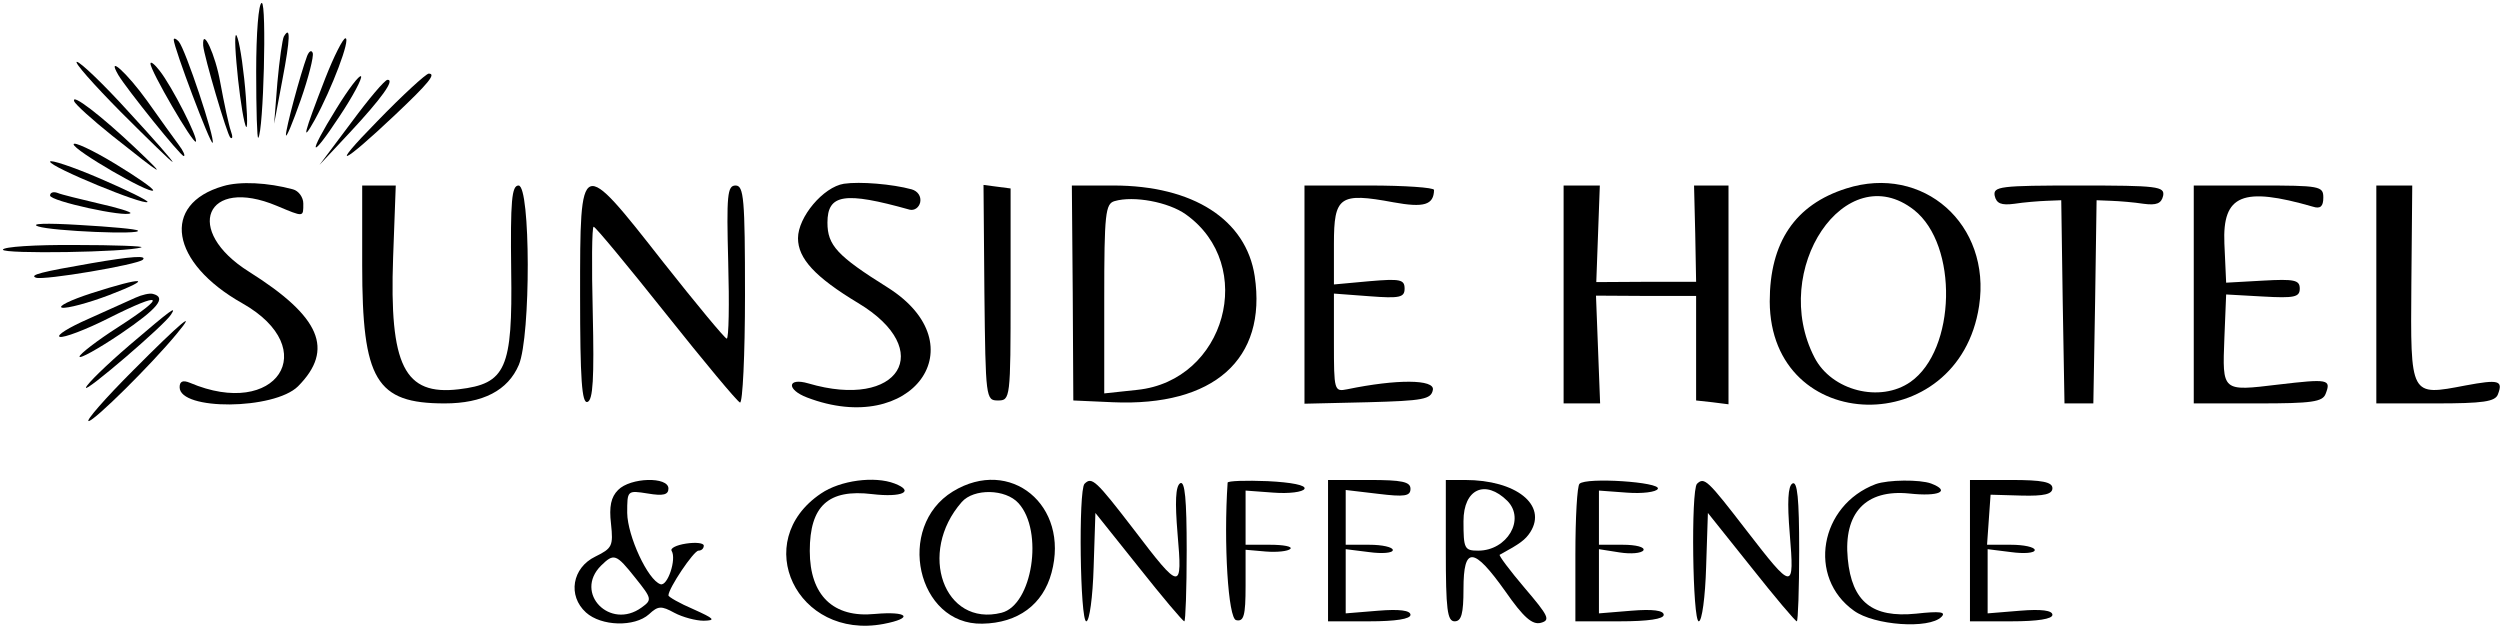 <svg width="566" height="142" viewBox="0 0 566 142" fill="none" xmlns="http://www.w3.org/2000/svg">
<path d="M58 16.2C58 24.8 58.2 31.533 58.467 31.2C59.667 29.866 60.4 0.666 59.267 0.666C58.533 0.666 58 7.533 58 16.2Z" fill="black"/>
<path d="M53.534 14.2C53.934 19.067 54.734 25.067 55.334 27.533C56 30.333 56.134 28.267 55.667 22C55.267 16.467 54.4 10.467 53.8 8.667C53.2 6.667 53.067 8.933 53.534 14.2Z" fill="black"/>
<path d="M64.267 8.267C63.934 8.867 63.267 13.533 62.801 18.667L62.067 28L63.934 18.067C65.734 8.667 65.801 5.667 64.267 8.267Z" fill="black"/>
<path d="M39.334 9C39.334 10.733 47.667 32.8 48.134 32.333C48.801 31.6 41.934 11 40.467 9.4C39.867 8.733 39.334 8.533 39.334 9Z" fill="black"/>
<path d="M73.667 17.667C68.734 30.4 68.134 32.733 71.267 27.133C75.134 20.067 79.467 8.667 78.2 8.667C77.667 8.667 75.6 12.733 73.667 17.667Z" fill="black"/>
<path d="M46.001 10.333C46.201 12.733 51.401 30.467 52.134 31.133C52.667 31.6 52.734 30.933 52.267 29.667C51.801 28.333 50.734 23.4 49.867 18.667C48.801 12.467 45.734 5.8 46.001 10.333Z" fill="black"/>
<path d="M69.533 12.667C68 16.8 64.667 29.2 64.733 30.6C64.8 31.333 66.267 27.8 68.067 22.667C69.867 17.533 71.067 12.733 70.8 12C70.533 11.267 70 11.533 69.533 12.667Z" fill="black"/>
<path d="M27.333 25.333C33.533 31.533 38.8 36.666 39.067 36.666C39.333 36.666 34.867 31.533 29.133 25.333C23.467 19.067 18.133 14 17.4 14C16.667 14 21.133 19.067 27.333 25.333Z" fill="black"/>
<path d="M34.067 14.4C34 15.933 43.733 32.666 44.333 32.066C45 31.466 38.933 19.533 36.133 16C35 14.533 34.067 13.8 34.067 14.4Z" fill="black"/>
<path d="M26.8 17C28.667 20.133 40.867 35.333 41.6 35.333C42 35.333 41.534 34.2 40.467 32.8C39.467 31.467 36.267 27 33.334 22.867C28.734 16.467 24 12.2 26.8 17Z" fill="black"/>
<path d="M76.2 24.533C69.534 35.267 70.067 36.667 76.867 26.333C79.934 21.733 82.067 17.667 81.734 17.267C81.334 16.933 78.867 20.2 76.2 24.533Z" fill="black"/>
<path d="M85.334 27.533C74.401 38.666 77.201 37.6 89.601 25.866C97.067 18.8 98.801 16.666 97.067 16.666C96.467 16.666 91.134 21.533 85.334 27.533Z" fill="black"/>
<path d="M79.534 27.733L72.334 37.333L79.201 30C86.401 22.267 89.467 18 87.734 18.067C87.134 18.067 83.467 22.4 79.534 27.733Z" fill="black"/>
<path d="M16.8 22.933C17.067 23.667 20.933 27.133 25.333 30.667C37.133 40.067 38.267 40.733 30.733 33.6C22.933 26.2 16.067 20.933 16.8 22.933Z" fill="black"/>
<path d="M16.667 32.666C16.667 34 33.8 43.933 34.667 43.133C34.934 42.8 31 40.066 25.934 37C20.867 33.933 16.667 32 16.667 32.666Z" fill="black"/>
<path d="M11.334 36.6C11.334 37.8 32.534 46.533 33.401 45.733C33.667 45.467 28.801 43.067 22.601 40.4C16.401 37.733 11.334 36.067 11.334 36.6Z" fill="black"/>
<path d="M50.534 42.133C36.4 46.2 38.534 59.467 54.867 68.667C73.134 79 62.6 95 43 86.667C41.4 86 40.667 86.333 40.667 87.667C40.667 93 62.067 92.8 67.467 87.467C75.734 79.133 72.6 71.733 56.4 61.533C41.4 52.133 46.6 39.867 62.667 46.6C68.867 49.2 68.667 49.2 68.667 46.067C68.667 44.667 67.6 43.2 66.334 42.867C60.667 41.333 54.334 41 50.534 42.133Z" fill="black"/>
<path d="M191.067 41.6C186.401 42.333 180.667 49.133 180.667 53.933C180.667 58.533 184.534 62.733 194.267 68.6C212.067 79.267 203.601 92.867 183.001 86.8C178.201 85.4 178.001 88.2 182.734 90C206.467 99.067 221.667 78.133 200.934 65.067C189.534 57.933 187.334 55.533 187.334 50.4C187.334 43.933 191.201 43.333 205.934 47.467C207.001 47.733 208.067 47 208.334 45.8C208.601 44.467 207.801 43.267 206.401 42.867C202.001 41.667 194.734 41.067 191.067 41.6Z" fill="black"/>
<path d="M418 42.667C406.4 46.333 400.667 54.867 400.667 68.267C400.8 98.8 443.467 99.667 448.067 69.267C450.867 50.8 435.4 37.133 418 42.667ZM433.334 47.533C443.4 55.467 442.867 79.2 432.534 86.467C425.667 91.267 414.667 88.467 410.8 80.933C400.534 61.067 417.867 35.4 433.334 47.533Z" fill="black"/>
<path d="M82 60.067C82 86.067 85.133 91.333 100.667 91.333C109.333 91.333 115 88.4 117.467 82.6C120.2 76.067 120.133 42 117.4 42C115.867 42 115.533 45.333 115.733 61.267C116.067 83.533 114.533 86.867 103.867 88.133C91.533 89.6 88.133 82.8 89 58.333L89.6 42H85.8H82V60.067Z" fill="black"/>
<path d="M131.334 66.8C131.334 86 131.734 91.4 133.001 91C134.267 90.6 134.534 85.667 134.201 70.867C133.934 60.133 134.001 51.333 134.401 51.333C134.801 51.333 142.134 60.2 150.734 71C159.334 81.8 166.867 90.867 167.534 91.133C168.134 91.333 168.667 80.4 168.667 66.8C168.667 44.933 168.401 42 166.534 42C164.667 42 164.467 44.133 164.867 59.333C165.134 68.867 165.001 76.667 164.534 76.667C164.134 76.667 157.667 68.867 150.134 59.333C131.267 35.267 131.334 35.267 131.334 66.8Z" fill="black"/>
<path d="M222.867 66.266C223.134 90.2 223.2 90.666 225.934 90.666C228.734 90.666 228.8 90.266 228.8 66.666V42.666L225.734 42.267L222.667 41.867L222.867 66.266Z" fill="black"/>
<path d="M242.867 66.333L243 90.667L251.934 91.067C274.8 92.067 286.867 81.333 284.067 62.533C282.134 49.733 270.134 42 252.067 42H242.667L242.867 66.333ZM268.467 48.533C284.667 60.067 277.467 86.2 257.467 88.267L250 89.067V67.6C250 48.333 250.267 46.133 252.334 45.533C256.667 44.267 264.534 45.733 268.467 48.533Z" fill="black"/>
<path d="M295.334 66.733V91.4L309.667 91.067C322.267 90.733 324.001 90.4 324.401 88.267C324.867 85.867 316.267 85.8 305.001 88.133C302.067 88.733 302.001 88.4 302.001 77.6V66.467L310.001 67.067C316.934 67.6 318.001 67.333 318.001 65.333C318.001 63.267 317.001 63.067 310.001 63.667L302.001 64.4V55.2C302.001 44.467 303.267 43.533 315.467 45.8C322.401 47.067 324.601 46.4 324.667 43C324.667 42.467 318.067 42 310.001 42H295.334V66.733Z" fill="black"/>
<path d="M354 66.666V91.333H358.133H362.267L361.8 79.133L361.333 66.933L372.667 67H384V78.8V90.666L387.667 91.067L391.333 91.533V66.733V42H387.467H383.533L383.8 52.867L384 63.8H372.733L361.4 63.867L361.8 52.933L362.2 42H358.133H354V66.666Z" fill="black"/>
<path d="M451.6 44.333C452 46.067 453.067 46.533 456.067 46.133C458.2 45.8 461.533 45.533 463.333 45.467L466.667 45.333L467 68.333L467.4 91.333H470.667H473.933L474.333 68.333L474.667 45.333L478 45.467C479.867 45.533 483.133 45.8 485.267 46.133C488.267 46.533 489.333 46.067 489.733 44.333C490.133 42.2 488.533 42 470.667 42C452.8 42 451.2 42.2 451.6 44.333Z" fill="black"/>
<path d="M496.667 66.667V91.333H511.2C523.4 91.333 525.867 91 526.534 89.133C527.8 85.867 527.134 85.733 515.8 87.067C503 88.6 503.134 88.733 503.6 76.533L504 66.667L512.334 67.133C519.467 67.533 520.667 67.267 520.667 65.333C520.667 63.4 519.467 63.133 512.334 63.533L504 64L503.6 55.133C503.134 44.067 507.734 42.2 523.667 46.8C525.334 47.333 526 46.733 526 44.733C526 42.133 525.267 42 511.334 42H496.667V66.667Z" fill="black"/>
<path d="M538 66.667V91.333H551.4C562.2 91.333 564.933 90.933 565.533 89.267C566.733 86.133 565.733 85.867 558.2 87.267C545.6 89.667 545.733 89.933 545.933 64.267L546.133 42H542.067H538V66.667Z" fill="black"/>
<path d="M11.334 44.267C11.334 45.533 28.467 49.267 29.534 48.267C29.801 48 26.534 47 22.334 46.067C18.134 45.067 13.934 44.067 13.001 43.667C12.067 43.333 11.334 43.6 11.334 44.267Z" fill="black"/>
<path d="M8.667 51.267C11.867 52.333 32.334 53.2 31.201 52.2C30.934 51.867 25.001 51.333 18.001 50.933C10.401 50.467 6.667 50.6 8.667 51.267Z" fill="black"/>
<path d="M0.667 56.533C0.667 57.533 28.734 57.133 32 56C32.734 55.733 26 55.467 17 55.467C8 55.4 0.667 55.867 0.667 56.533Z" fill="black"/>
<path d="M20.667 59.6C9.467 61.533 6.533 62.267 8.133 62.867C9.867 63.533 31.134 59.933 32.334 58.8C33.334 57.8 29.933 58 20.667 59.6Z" fill="black"/>
<path d="M20.667 66.4C15.934 67.933 12.934 69.4 14.067 69.667C15.2 69.867 20 68.6 24.733 66.8C35.133 62.8 32.667 62.533 20.667 66.4Z" fill="black"/>
<path d="M30.667 67.4C29.2 68.067 24.4 70.2 20 72.2C15.6 74.133 12.667 75.933 13.534 76.267C14.4 76.533 19.4 74.667 24.667 72C37 65.8 38 66.8 26.734 74.067C21.934 77.133 18 80.2 18 80.733C18 81.333 22.2 79 27.267 75.6C35.8 69.8 37.8 67.333 34.6 66.533C33.867 66.333 32.134 66.733 30.667 67.4Z" fill="black"/>
<path d="M29.334 78.133C24.201 82.533 19.734 86.867 19.467 87.733C18.934 89.267 37.334 73.533 38.734 71.2C40.067 69.133 38.867 70 29.334 78.133Z" fill="black"/>
<path d="M30 84C23.8 90.2 19.334 95.333 20.067 95.333C21.334 95.333 34.2 82.6 39.934 75.667C44.934 69.667 41 72.933 30 84Z" fill="black"/>
<path d="M139.934 110.933C138.334 112.533 137.867 114.667 138.334 118.6C138.867 123.6 138.6 124.133 134.8 126C129.534 128.533 128.467 134.867 132.667 138.667C136.134 141.8 143.667 142 146.934 139.067C149 137.133 149.734 137.133 152.667 138.733C154.534 139.733 157.534 140.533 159.334 140.533C162.134 140.467 161.734 140.067 157 137.933C153.867 136.6 151.334 135.133 151.334 134.8C151.334 133.2 157.067 124.667 158.134 124.667C158.8 124.667 159.334 124.2 159.334 123.533C159.334 122.933 157.534 122.733 155.334 123.067C153.134 123.4 151.667 124.133 152.067 124.733C153.2 126.6 151.134 132.8 149.534 132.267C146.667 131.333 142.067 121.333 142 116.133C142 111 142 111 146.667 111.733C150.2 112.333 151.334 112 151.334 110.6C151.334 107.867 142.734 108.067 139.934 110.933ZM143.867 130.867C147.6 135.533 147.667 135.8 145.267 137.533C138.134 142.733 129.867 134.267 136.067 128.067C139 125.2 139.467 125.333 143.867 130.867Z" fill="black"/>
<path d="M185.867 111.733C169.734 122.6 180.4 144.933 200 141.267C207 139.933 205.6 138.333 198.067 139C188.667 139.933 183.334 134.8 183.334 124.733C183.334 114.533 187.534 110.667 197.467 111.867C204.267 112.667 207.2 111.267 202.534 109.467C198 107.733 190.267 108.733 185.867 111.733Z" fill="black"/>
<path d="M215.733 111.267C202.667 119.267 207.6 141.533 222.4 141.2C230.467 141.067 236.133 136.867 238.067 129.667C242.2 114.4 228.733 103.333 215.733 111.267ZM230.6 113.933C236.333 120.267 233.733 137 226.733 138.733C213.733 142 207.667 125.133 217.733 113.667C220.467 110.533 227.667 110.667 230.6 113.933Z" fill="black"/>
<path d="M245.533 109.533C244.133 111 244.533 140.667 245.933 140.667C246.667 140.667 247.4 135.133 247.6 128.4L248 116.133L257.8 128.4C263.133 135.133 267.8 140.667 268.133 140.667C268.4 140.667 268.667 133.4 268.667 124.6C268.667 113.067 268.267 108.8 267.2 109.4C266.133 110.067 266 113.667 266.6 120.867C267.733 133.867 267.333 133.867 256.733 119.933C248.067 108.667 247.2 107.867 245.533 109.533Z" fill="black"/>
<path d="M277.934 109.267C277 123 278.067 140.067 279.867 140.4C281.6 140.8 282 139.4 282 132.667V124.467L286.6 124.867C289.134 125.067 291.6 124.8 292.134 124.267C292.667 123.733 290.6 123.333 287.534 123.333H282V117.2V111.067L288.334 111.533C291.8 111.8 295 111.4 295.334 110.667C295.734 109.867 292.467 109.2 287 108.933C282.067 108.733 278 108.867 277.934 109.267Z" fill="black"/>
<path d="M300.667 124.667V140.667H310C316 140.667 319.334 140.133 319.334 139.2C319.334 138.2 316.867 137.867 312 138.267L304.667 138.867V131.6V124.333L310 125C312.934 125.4 315.334 125.2 315.334 124.533C315.334 123.867 312.934 123.333 310 123.333H304.667V117.133V110.933L312 111.8C318 112.533 319.334 112.333 319.334 110.667C319.334 109.067 317.4 108.667 310 108.667H300.667V124.667Z" fill="black"/>
<path d="M327.334 124.667C327.334 138 327.667 140.667 329.334 140.667C330.867 140.667 331.334 138.933 331.334 133.333C331.334 123.6 333.601 123.733 340.801 133.867C344.934 139.8 346.934 141.533 348.867 141C351.067 140.4 350.601 139.467 345.201 133.133C341.801 129.133 339.267 125.733 339.534 125.6C344.201 123.067 345.334 122.2 346.467 120.467C350.334 114.333 343.267 108.667 331.667 108.667H327.334V124.667ZM341.267 113.4C345.401 117.6 341.201 124.667 334.667 124.667C331.534 124.667 331.334 124.2 331.334 118C331.334 110.667 336.267 108.467 341.267 113.4Z" fill="black"/>
<path d="M357.6 109.533C357.067 110 356.667 117.267 356.667 125.533V140.667H366.667C373.2 140.667 376.667 140.133 376.667 139.2C376.667 138.2 374.2 137.867 369.334 138.267L362 138.867V131.6V124.333L366.667 125.067C369.2 125.467 371.6 125.267 372.067 124.6C372.467 123.867 370.4 123.333 367.4 123.333H362V117.2V111.067L368.334 111.533C371.8 111.8 375 111.4 375.334 110.667C376.067 109.133 359.067 108 357.6 109.533Z" fill="black"/>
<path d="M384.2 109.533C382.8 111 383.2 140.667 384.6 140.667C385.334 140.667 386.067 135.133 386.267 128.4L386.667 116.133L396.467 128.4C401.8 135.133 406.467 140.667 406.8 140.667C407.067 140.667 407.334 133.4 407.334 124.6C407.334 112.933 406.934 108.8 405.8 109.467C404.8 110.067 404.6 113.6 405.2 120.867C406.267 133.867 406 133.8 395.334 120C386.6 108.667 385.867 107.933 384.2 109.533Z" fill="black"/>
<path d="M424.667 109.6C411.934 114.4 409.134 130.733 419.734 138.267C424.334 141.6 436.734 142.467 439.534 139.667C440.667 138.533 439.267 138.333 433.8 138.933C423.867 139.933 419.267 136.267 418.334 126.533C417.334 116.133 422.4 110.733 432.267 111.733C439 112.467 441.734 111.2 437.2 109.467C434.667 108.533 427.467 108.6 424.667 109.6Z" fill="black"/>
<path d="M446 124.667V140.667H455.333C461.333 140.667 464.667 140.133 464.667 139.2C464.667 138.2 462.2 137.867 457.333 138.267L450 138.867V131.6V124.333L455.333 125C458.267 125.4 460.667 125.2 460.667 124.533C460.667 123.867 458.2 123.333 455.267 123.333H449.867L450.267 117.667L450.667 112L457.667 112.2C462.867 112.333 464.667 111.867 464.667 110.533C464.667 109.133 462.4 108.667 455.333 108.667H446V124.667Z" fill="black"/>
</svg>
